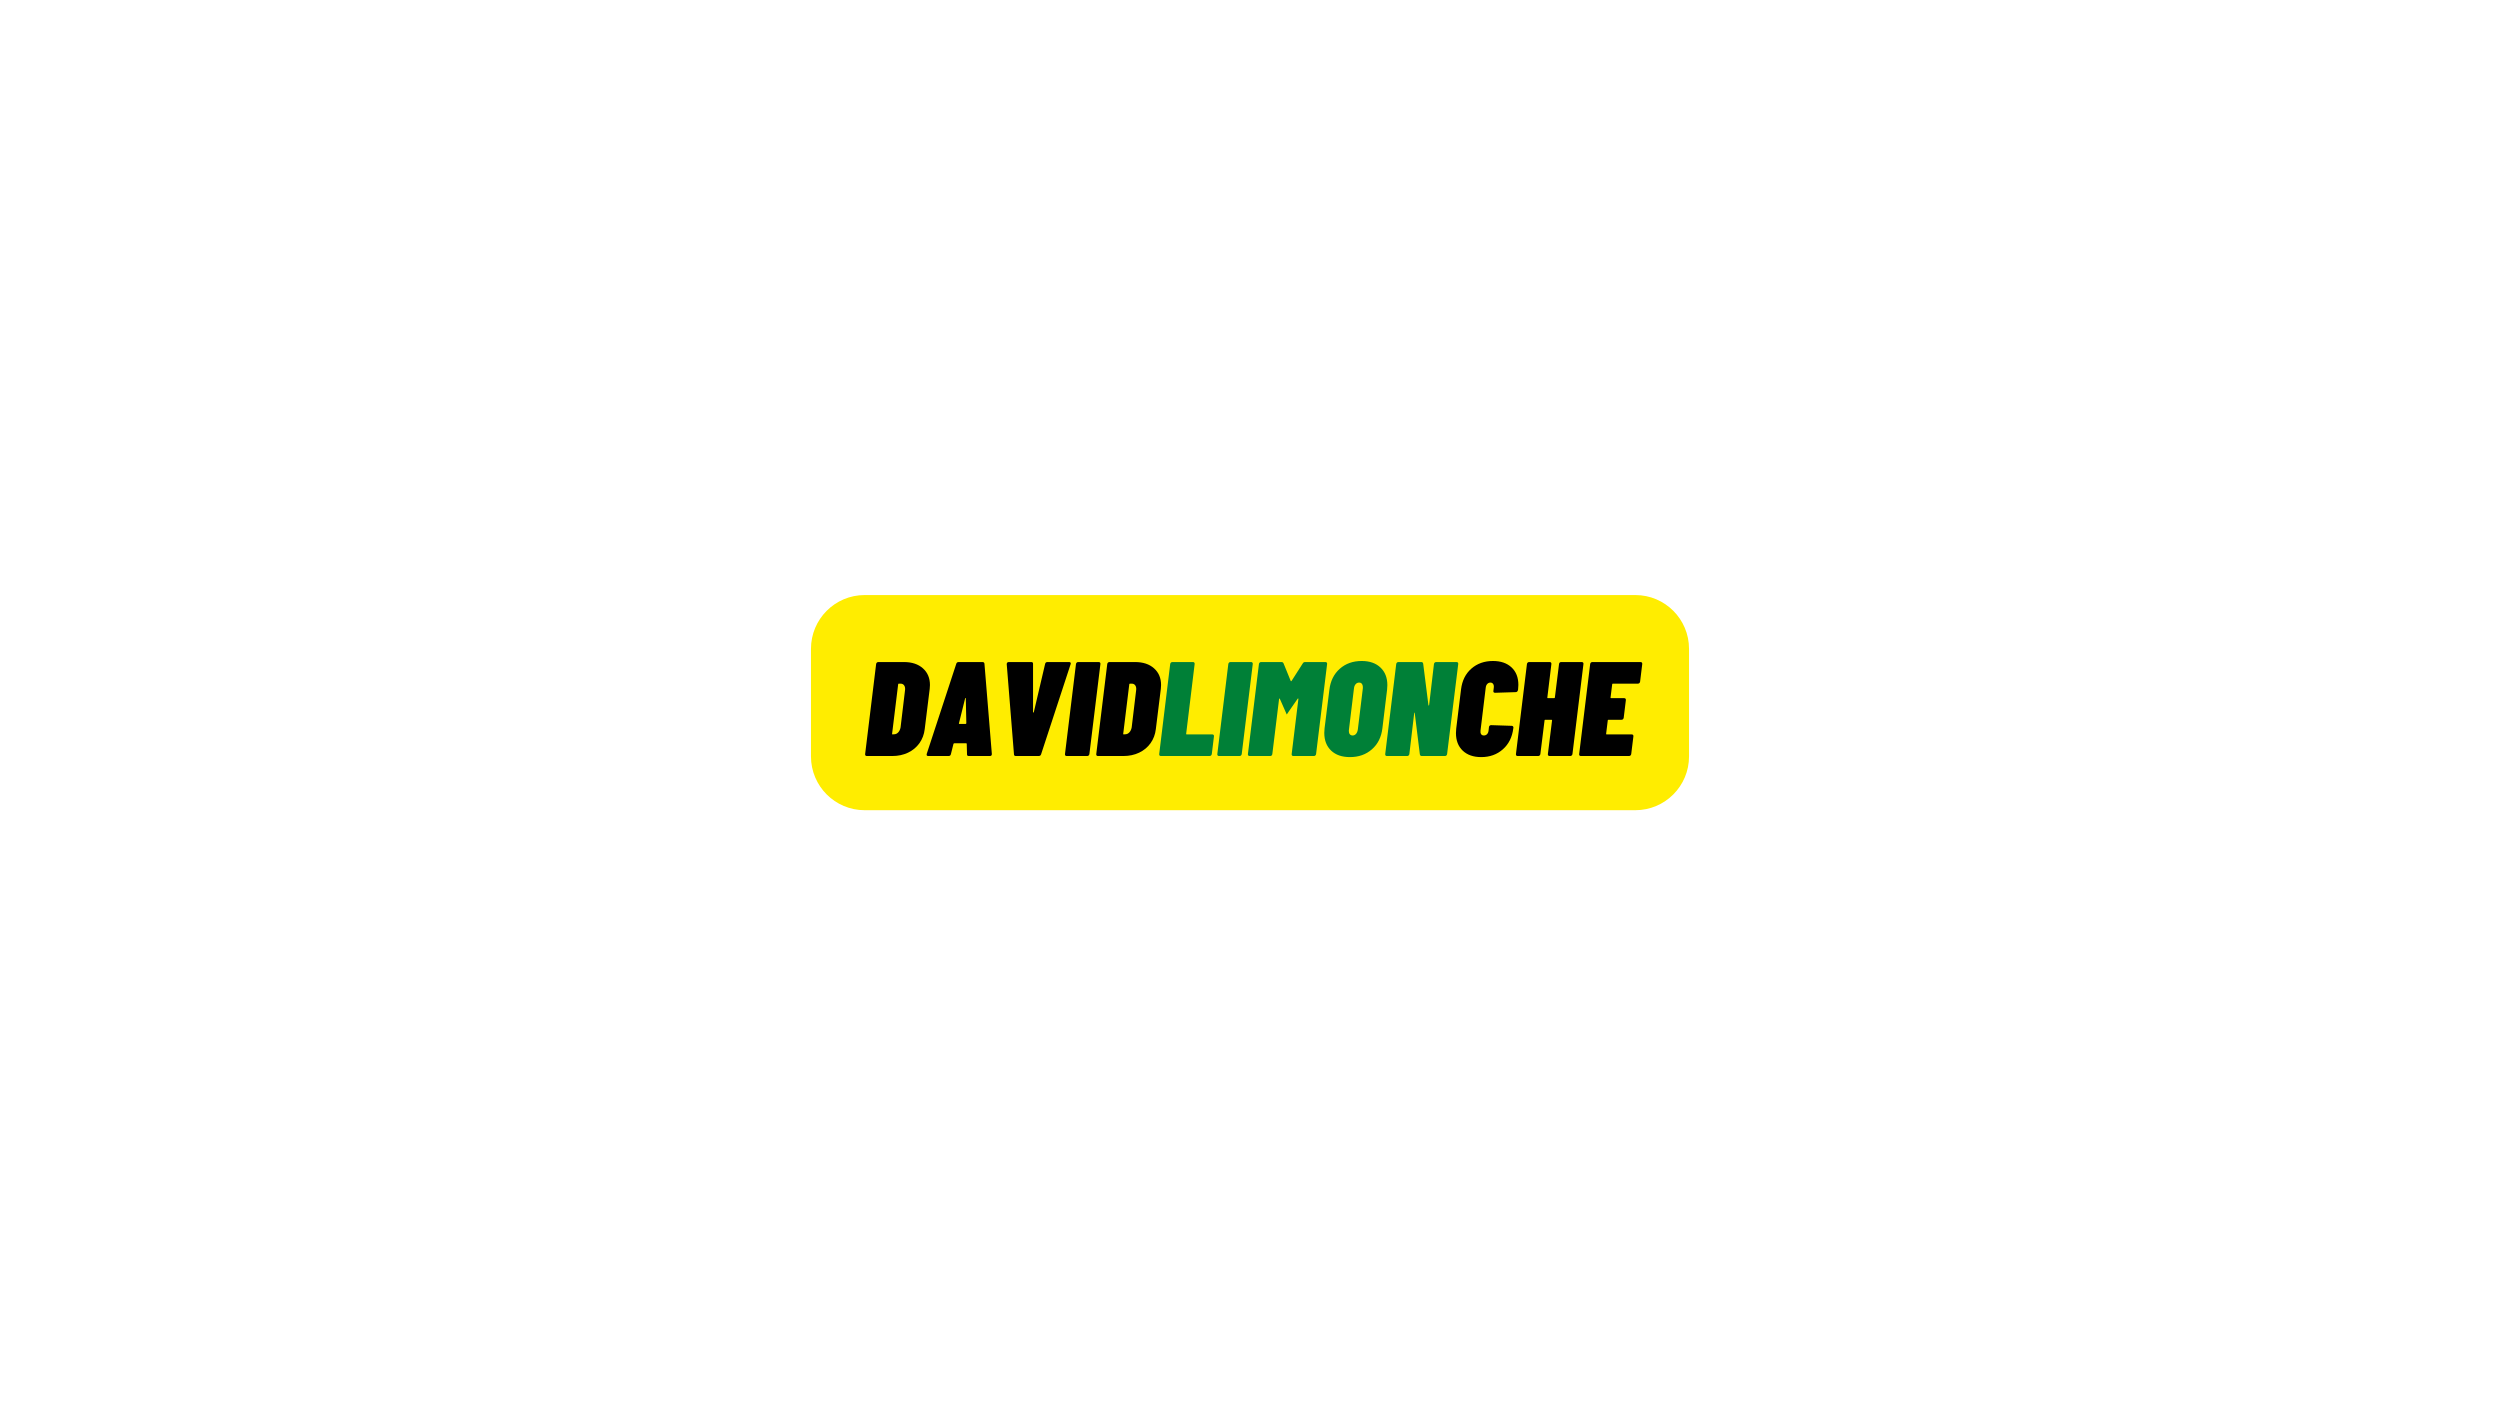 <svg xmlns="http://www.w3.org/2000/svg" xmlns:xlink="http://www.w3.org/1999/xlink"  zoomAndPan="magnify" viewBox="0 0 1440 810"  preserveAspectRatio="xMidYMid meet" version="1.0"><path fill="#ffed00" d="M 498.055 342.75 L 941.945 342.75 C 959.031 342.75 972.883 356.621 972.883 373.73 L 972.883 435.695 C 972.883 452.805 959.031 466.676 941.945 466.676 L 498.055 466.676 C 480.969 466.676 467.117 452.805 467.117 435.695 L 467.117 373.73 C 467.117 356.621 480.969 342.75 498.055 342.75 " fill-opacity="1" fill-rule="nonzero"/><g fill="#000000" fill-opacity="1"><g transform="translate(497.695, 435.463)"><g><path d="M 1.547 0 C 1.234 0 0.988 -0.102 0.812 -0.312 C 0.633 -0.52 0.57 -0.801 0.625 -1.156 L 6.953 -52.953 C 7.004 -53.316 7.145 -53.602 7.375 -53.812 C 7.613 -54.02 7.883 -54.125 8.188 -54.125 L 22.969 -54.125 C 27.551 -54.125 31.191 -52.922 33.891 -50.516 C 36.598 -48.117 37.953 -44.91 37.953 -40.891 C 37.953 -40.43 37.906 -39.688 37.812 -38.656 L 34.938 -15.469 C 34.582 -12.426 33.566 -9.727 31.891 -7.375 C 30.211 -5.031 28.02 -3.211 25.312 -1.922 C 22.613 -0.641 19.613 0 16.312 0 Z M 16.156 -12.828 C 16.051 -12.578 16.156 -12.453 16.469 -12.453 L 17.547 -12.531 C 18.367 -12.582 19.102 -12.969 19.75 -13.688 C 20.395 -14.406 20.82 -15.332 21.031 -16.469 L 23.578 -37.734 L 23.656 -38.578 C 23.656 -39.555 23.422 -40.316 22.953 -40.859 C 22.492 -41.398 21.879 -41.672 21.109 -41.672 L 20.031 -41.672 C 19.77 -41.672 19.641 -41.539 19.641 -41.281 Z M 16.156 -12.828 "/></g></g></g><g fill="#000000" fill-opacity="1"><g transform="translate(533.953, 435.463)"><g><path d="M 24.047 0 C 23.328 0 22.992 -0.359 23.047 -1.078 L 22.891 -6.953 C 22.941 -7.055 22.914 -7.145 22.812 -7.219 C 22.707 -7.301 22.602 -7.344 22.5 -7.344 L 15.766 -7.344 C 15.516 -7.344 15.336 -7.211 15.234 -6.953 L 13.766 -1.078 C 13.609 -0.359 13.172 0 12.453 0 L 0.703 0 C -0.078 0 -0.363 -0.41 -0.156 -1.234 L 16.859 -53.109 C 17.055 -53.785 17.52 -54.125 18.25 -54.125 L 31.938 -54.125 C 32.656 -54.125 33.039 -53.785 33.094 -53.109 L 37.344 -1.234 L 37.344 -1.078 C 37.344 -0.359 36.957 0 36.188 0 Z M 18.406 -18.859 C 18.301 -18.609 18.375 -18.484 18.625 -18.484 L 22.266 -18.484 C 22.422 -18.484 22.551 -18.609 22.656 -18.859 L 22.344 -33.172 C 22.344 -33.367 22.273 -33.457 22.141 -33.438 C 22.016 -33.414 21.953 -33.328 21.953 -33.172 Z M 18.406 -18.859 "/></g></g></g><g fill="#000000" fill-opacity="1"><g transform="translate(573.767, 435.463)"><g><path d="M 11.359 0 C 10.641 0 10.281 -0.332 10.281 -1 L 6.109 -52.875 C 6.109 -53.707 6.52 -54.125 7.344 -54.125 L 20.25 -54.125 C 20.977 -54.125 21.316 -53.758 21.266 -53.031 L 21.266 -25.281 C 21.211 -25.125 21.258 -25.047 21.406 -25.047 C 21.562 -25.047 21.664 -25.125 21.719 -25.281 L 28.219 -53.031 C 28.375 -53.758 28.812 -54.125 29.531 -54.125 L 42.062 -54.125 C 42.414 -54.125 42.68 -54.02 42.859 -53.812 C 43.047 -53.602 43.062 -53.289 42.906 -52.875 L 25.906 -1 C 25.695 -0.332 25.234 0 24.516 0 Z M 11.359 0 "/></g></g></g><g fill="#000000" fill-opacity="1"><g transform="translate(612.808, 435.463)"><g><path d="M 1.547 0 C 1.234 0 0.988 -0.102 0.812 -0.312 C 0.633 -0.52 0.57 -0.801 0.625 -1.156 L 6.953 -52.953 C 7.004 -53.316 7.145 -53.602 7.375 -53.812 C 7.613 -54.02 7.883 -54.125 8.188 -54.125 L 20.094 -54.125 C 20.406 -54.125 20.648 -54.02 20.828 -53.812 C 21.016 -53.602 21.082 -53.316 21.031 -52.953 L 14.688 -1.156 C 14.633 -0.801 14.492 -0.52 14.266 -0.312 C 14.035 -0.102 13.766 0 13.453 0 Z M 1.547 0 "/></g></g></g><g fill="#000000" fill-opacity="1"><g transform="translate(630.821, 435.463)"><g><path d="M 1.547 0 C 1.234 0 0.988 -0.102 0.812 -0.312 C 0.633 -0.52 0.57 -0.801 0.625 -1.156 L 6.953 -52.953 C 7.004 -53.316 7.145 -53.602 7.375 -53.812 C 7.613 -54.02 7.883 -54.125 8.188 -54.125 L 22.969 -54.125 C 27.551 -54.125 31.191 -52.922 33.891 -50.516 C 36.598 -48.117 37.953 -44.91 37.953 -40.891 C 37.953 -40.43 37.906 -39.688 37.812 -38.656 L 34.938 -15.469 C 34.582 -12.426 33.566 -9.727 31.891 -7.375 C 30.211 -5.031 28.02 -3.211 25.312 -1.922 C 22.613 -0.641 19.613 0 16.312 0 Z M 16.156 -12.828 C 16.051 -12.578 16.156 -12.453 16.469 -12.453 L 17.547 -12.531 C 18.367 -12.582 19.102 -12.969 19.75 -13.688 C 20.395 -14.406 20.82 -15.332 21.031 -16.469 L 23.578 -37.734 L 23.656 -38.578 C 23.656 -39.555 23.422 -40.316 22.953 -40.859 C 22.492 -41.398 21.879 -41.672 21.109 -41.672 L 20.031 -41.672 C 19.77 -41.672 19.641 -41.539 19.641 -41.281 Z M 16.156 -12.828 "/></g></g></g><g fill="#008037" fill-opacity="1"><g transform="translate(667.078, 435.463)"><g><path d="M 1.547 0 C 1.234 0 0.988 -0.102 0.812 -0.312 C 0.633 -0.52 0.57 -0.801 0.625 -1.156 L 6.953 -52.953 C 7.004 -53.316 7.145 -53.602 7.375 -53.812 C 7.613 -54.02 7.883 -54.125 8.188 -54.125 L 20.094 -54.125 C 20.406 -54.125 20.648 -54.02 20.828 -53.812 C 21.016 -53.602 21.082 -53.316 21.031 -52.953 L 16.156 -12.828 C 16.051 -12.578 16.156 -12.453 16.469 -12.453 L 31.156 -12.453 C 31.52 -12.453 31.789 -12.348 31.969 -12.141 C 32.145 -11.93 32.207 -11.645 32.156 -11.281 L 30.922 -1.156 C 30.766 -0.383 30.328 0 29.609 0 Z M 1.547 0 "/></g></g></g><g fill="#008037" fill-opacity="1"><g transform="translate(700.553, 435.463)"><g><path d="M 1.547 0 C 1.234 0 0.988 -0.102 0.812 -0.312 C 0.633 -0.52 0.57 -0.801 0.625 -1.156 L 6.953 -52.953 C 7.004 -53.316 7.145 -53.602 7.375 -53.812 C 7.613 -54.02 7.883 -54.125 8.188 -54.125 L 20.094 -54.125 C 20.406 -54.125 20.648 -54.02 20.828 -53.812 C 21.016 -53.602 21.082 -53.316 21.031 -52.953 L 14.688 -1.156 C 14.633 -0.801 14.492 -0.52 14.266 -0.312 C 14.035 -0.102 13.766 0 13.453 0 Z M 1.547 0 "/></g></g></g><g fill="#008037" fill-opacity="1"><g transform="translate(718.566, 435.463)"><g><path d="M 31.781 -53.266 C 32.082 -53.836 32.547 -54.125 33.172 -54.125 L 44.922 -54.125 C 45.223 -54.125 45.461 -54.02 45.641 -53.812 C 45.828 -53.602 45.895 -53.316 45.844 -52.953 L 39.5 -1.156 C 39.445 -0.801 39.305 -0.52 39.078 -0.312 C 38.848 -0.102 38.578 0 38.266 0 L 26.359 0 C 26.055 0 25.812 -0.102 25.625 -0.312 C 25.445 -0.52 25.383 -0.801 25.438 -1.156 L 29.297 -32.781 C 29.348 -32.988 29.305 -33.102 29.172 -33.125 C 29.047 -33.156 28.938 -33.094 28.844 -32.938 L 23.578 -25.359 L 22.656 -23.969 L 22.578 -23.969 L 18.625 -32.938 C 18.582 -33.094 18.508 -33.156 18.406 -33.125 C 18.301 -33.102 18.223 -32.988 18.172 -32.781 L 14.297 -1.156 C 14.242 -0.801 14.113 -0.52 13.906 -0.312 C 13.707 -0.102 13.426 0 13.062 0 L 1.234 0 C 0.879 0 0.609 -0.102 0.422 -0.312 C 0.242 -0.52 0.18 -0.801 0.234 -1.156 L 6.578 -52.953 C 6.629 -53.316 6.77 -53.602 7 -53.812 C 7.227 -54.02 7.5 -54.125 7.812 -54.125 L 19.562 -54.125 C 20.176 -54.125 20.586 -53.836 20.797 -53.266 L 24.891 -43.219 C 24.992 -43.008 25.148 -43.008 25.359 -43.219 Z M 31.781 -53.266 "/></g></g></g><g fill="#008037" fill-opacity="1"><g transform="translate(761.008, 435.463)"><g><path d="M 16.547 0.625 C 11.953 0.625 8.344 -0.625 5.719 -3.125 C 3.094 -5.625 1.781 -9.016 1.781 -13.297 C 1.781 -13.816 1.832 -14.691 1.938 -15.922 L 4.719 -38.188 C 5.332 -43.238 7.328 -47.258 10.703 -50.25 C 14.078 -53.238 18.289 -54.734 23.344 -54.734 C 27.883 -54.734 31.477 -53.484 34.125 -50.984 C 36.781 -48.484 38.109 -45.098 38.109 -40.828 C 38.109 -40.305 38.055 -39.426 37.953 -38.188 L 35.25 -15.922 C 34.633 -10.867 32.625 -6.848 29.219 -3.859 C 25.82 -0.867 21.598 0.625 16.547 0.625 Z M 18.094 -11.828 C 18.863 -11.828 19.52 -12.133 20.062 -12.75 C 20.602 -13.375 20.953 -14.227 21.109 -15.312 L 23.969 -38.812 C 24.07 -39.895 23.941 -40.742 23.578 -41.359 C 23.223 -41.984 22.656 -42.297 21.875 -42.297 C 21.051 -42.297 20.367 -41.984 19.828 -41.359 C 19.285 -40.742 18.961 -39.895 18.859 -38.812 L 16 -15.312 C 15.945 -15.102 15.922 -14.816 15.922 -14.453 C 15.922 -13.629 16.113 -12.984 16.5 -12.516 C 16.895 -12.055 17.426 -11.828 18.094 -11.828 Z M 18.094 -11.828 "/></g></g></g><g fill="#008037" fill-opacity="1"><g transform="translate(797.266, 435.463)"><g><path d="M 28.688 -52.953 C 28.738 -53.316 28.879 -53.602 29.109 -53.812 C 29.336 -54.02 29.633 -54.125 30 -54.125 L 41.672 -54.125 C 42.035 -54.125 42.305 -54.02 42.484 -53.812 C 42.66 -53.602 42.723 -53.316 42.672 -52.953 L 36.266 -1.156 C 36.211 -0.801 36.082 -0.52 35.875 -0.312 C 35.664 -0.102 35.379 0 35.016 0 L 21.641 0 C 21.023 0 20.664 -0.332 20.562 -1 L 17.625 -24.734 C 17.625 -24.891 17.57 -24.969 17.469 -24.969 C 17.363 -24.969 17.312 -24.891 17.312 -24.734 L 14.531 -1.156 C 14.477 -0.801 14.336 -0.52 14.109 -0.312 C 13.879 -0.102 13.609 0 13.297 0 L 1.547 0 C 1.234 0 0.988 -0.102 0.812 -0.312 C 0.633 -0.52 0.57 -0.801 0.625 -1.156 L 6.953 -52.953 C 7.004 -53.316 7.145 -53.602 7.375 -53.812 C 7.613 -54.02 7.883 -54.125 8.188 -54.125 L 21.422 -54.125 C 22.035 -54.125 22.395 -53.785 22.5 -53.109 L 25.516 -29.219 C 25.516 -29.062 25.566 -29.008 25.672 -29.062 C 25.773 -29.113 25.852 -29.191 25.906 -29.297 Z M 28.688 -52.953 "/></g></g></g><g fill="#000000" fill-opacity="1"><g transform="translate(836.848, 435.463)"><g><path d="M 16.312 0.625 C 11.832 0.625 8.289 -0.609 5.688 -3.078 C 3.082 -5.555 1.781 -8.938 1.781 -13.219 C 1.781 -13.738 1.832 -14.613 1.938 -15.844 L 4.719 -38.422 C 5.332 -43.422 7.312 -47.391 10.656 -50.328 C 14.008 -53.266 18.16 -54.734 23.109 -54.734 C 27.598 -54.734 31.156 -53.508 33.781 -51.062 C 36.414 -48.613 37.734 -45.25 37.734 -40.969 C 37.734 -40.508 37.68 -39.66 37.578 -38.422 L 37.5 -38.031 C 37.445 -37.676 37.301 -37.379 37.062 -37.141 C 36.832 -36.91 36.566 -36.797 36.266 -36.797 L 24.359 -36.422 C 23.578 -36.422 23.238 -36.781 23.344 -37.5 L 23.578 -39.422 C 23.68 -40.305 23.551 -41.004 23.188 -41.516 C 22.832 -42.035 22.316 -42.297 21.641 -42.297 C 20.922 -42.297 20.316 -42.035 19.828 -41.516 C 19.336 -41.004 19.039 -40.305 18.938 -39.422 L 15.922 -14.609 C 15.816 -13.785 15.93 -13.113 16.266 -12.594 C 16.609 -12.082 17.141 -11.828 17.859 -11.828 C 18.578 -11.828 19.18 -12.07 19.672 -12.562 C 20.16 -13.051 20.457 -13.734 20.562 -14.609 L 20.797 -16.703 C 20.848 -17.055 20.988 -17.32 21.219 -17.5 C 21.445 -17.688 21.719 -17.781 22.031 -17.781 L 33.859 -17.391 C 34.223 -17.391 34.492 -17.273 34.672 -17.047 C 34.848 -16.816 34.914 -16.52 34.875 -16.156 L 34.797 -15.844 C 34.172 -10.844 32.172 -6.848 28.797 -3.859 C 25.422 -0.867 21.258 0.625 16.312 0.625 Z M 16.312 0.625 "/></g></g></g><g fill="#000000" fill-opacity="1"><g transform="translate(872.564, 435.463)"><g><path d="M 25.438 -52.953 C 25.488 -53.316 25.613 -53.602 25.812 -53.812 C 26.02 -54.02 26.305 -54.125 26.672 -54.125 L 38.5 -54.125 C 38.863 -54.125 39.133 -54.02 39.312 -53.812 C 39.488 -53.602 39.551 -53.316 39.5 -52.953 L 33.172 -1.156 C 33.117 -0.801 32.973 -0.52 32.734 -0.312 C 32.504 -0.102 32.211 0 31.859 0 L 20.031 0 C 19.664 0 19.391 -0.102 19.203 -0.312 C 19.023 -0.52 18.961 -0.801 19.016 -1.156 L 21.422 -20.484 C 21.422 -20.742 21.316 -20.875 21.109 -20.875 L 17.469 -20.875 C 17.219 -20.875 17.094 -20.742 17.094 -20.484 L 14.688 -1.156 C 14.633 -0.801 14.492 -0.52 14.266 -0.312 C 14.035 -0.102 13.766 0 13.453 0 L 1.547 0 C 1.234 0 0.988 -0.102 0.812 -0.312 C 0.633 -0.52 0.57 -0.801 0.625 -1.156 L 6.953 -52.953 C 7.004 -53.316 7.145 -53.602 7.375 -53.812 C 7.613 -54.02 7.883 -54.125 8.188 -54.125 L 20.094 -54.125 C 20.406 -54.125 20.648 -54.02 20.828 -53.812 C 21.016 -53.602 21.082 -53.316 21.031 -52.953 L 18.703 -33.703 C 18.609 -33.453 18.711 -33.328 19.016 -33.328 L 22.656 -33.328 C 22.758 -33.328 22.848 -33.363 22.922 -33.438 C 23.004 -33.508 23.047 -33.598 23.047 -33.703 Z M 25.438 -52.953 "/></g></g></g><g fill="#000000" fill-opacity="1"><g transform="translate(908.977, 435.463)"><g><path d="M 35.719 -42.828 C 35.664 -42.473 35.52 -42.191 35.281 -41.984 C 35.051 -41.773 34.758 -41.672 34.406 -41.672 L 20.031 -41.672 C 19.77 -41.672 19.641 -41.539 19.641 -41.281 L 18.703 -33.703 C 18.609 -33.453 18.711 -33.328 19.016 -33.328 L 26.516 -33.328 C 26.879 -33.328 27.148 -33.223 27.328 -33.016 C 27.504 -32.805 27.566 -32.52 27.516 -32.156 L 26.281 -22.031 C 26.125 -21.258 25.688 -20.875 24.969 -20.875 L 17.469 -20.875 C 17.219 -20.875 17.094 -20.742 17.094 -20.484 L 16.156 -12.828 C 16.051 -12.578 16.156 -12.453 16.469 -12.453 L 30.844 -12.453 C 31.207 -12.453 31.477 -12.348 31.656 -12.141 C 31.844 -11.93 31.91 -11.645 31.859 -11.281 L 30.609 -1.156 C 30.555 -0.801 30.414 -0.52 30.188 -0.312 C 29.957 -0.102 29.66 0 29.297 0 L 1.547 0 C 1.234 0 0.988 -0.102 0.812 -0.312 C 0.633 -0.52 0.57 -0.801 0.625 -1.156 L 6.953 -52.953 C 7.004 -53.316 7.145 -53.602 7.375 -53.812 C 7.613 -54.02 7.883 -54.125 8.188 -54.125 L 35.953 -54.125 C 36.305 -54.125 36.57 -54.02 36.75 -53.812 C 36.938 -53.602 37.004 -53.316 36.953 -52.953 Z M 35.719 -42.828 "/></g></g></g></svg>